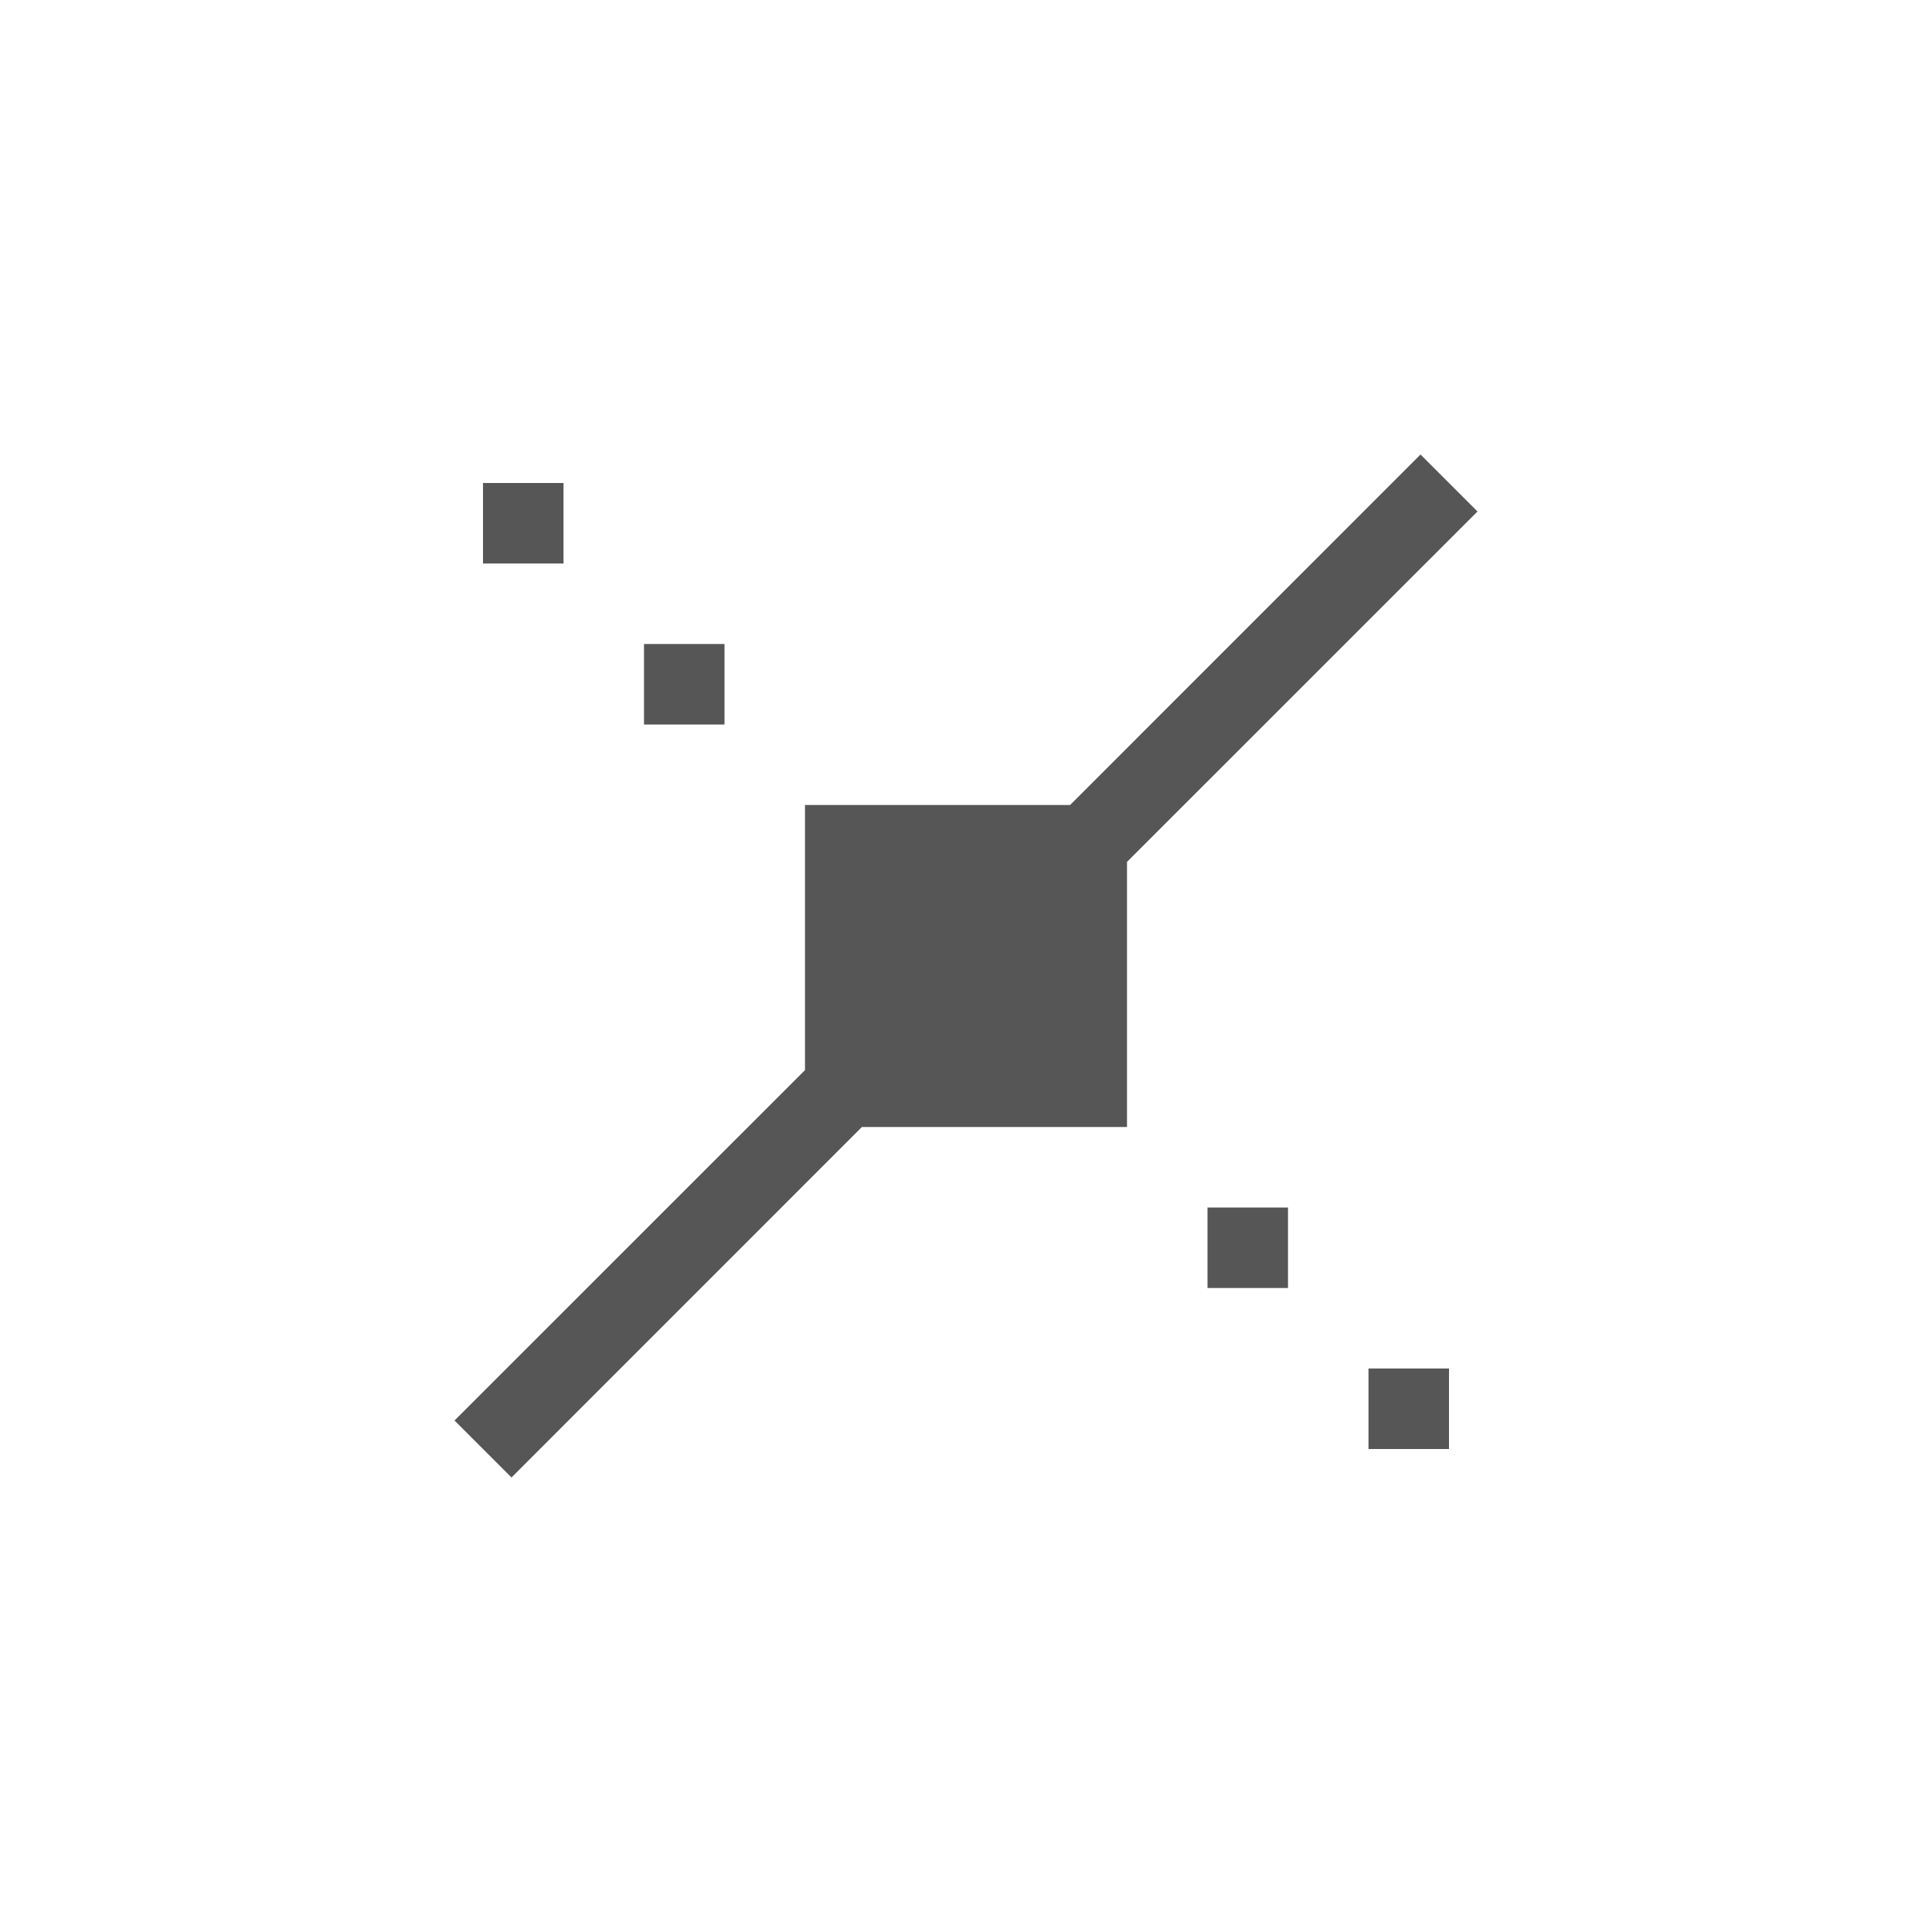 <svg xmlns="http://www.w3.org/2000/svg" width="24" height="24"><defs><style id="current-color-scheme" type="text/css"></style></defs><path d="M17.646 5.646L13.293 10H10v3.293l-4.354 4.353.708.708L10.707 14H14v-3.293l4.354-4.353-.708-.708zM6 6v1h1V6H6zm2 2v1h1V8H8zm7 7v1h1v-1h-1zm2 2v1h1v-1h-1z" fill="currentColor" color="#565656"/></svg>